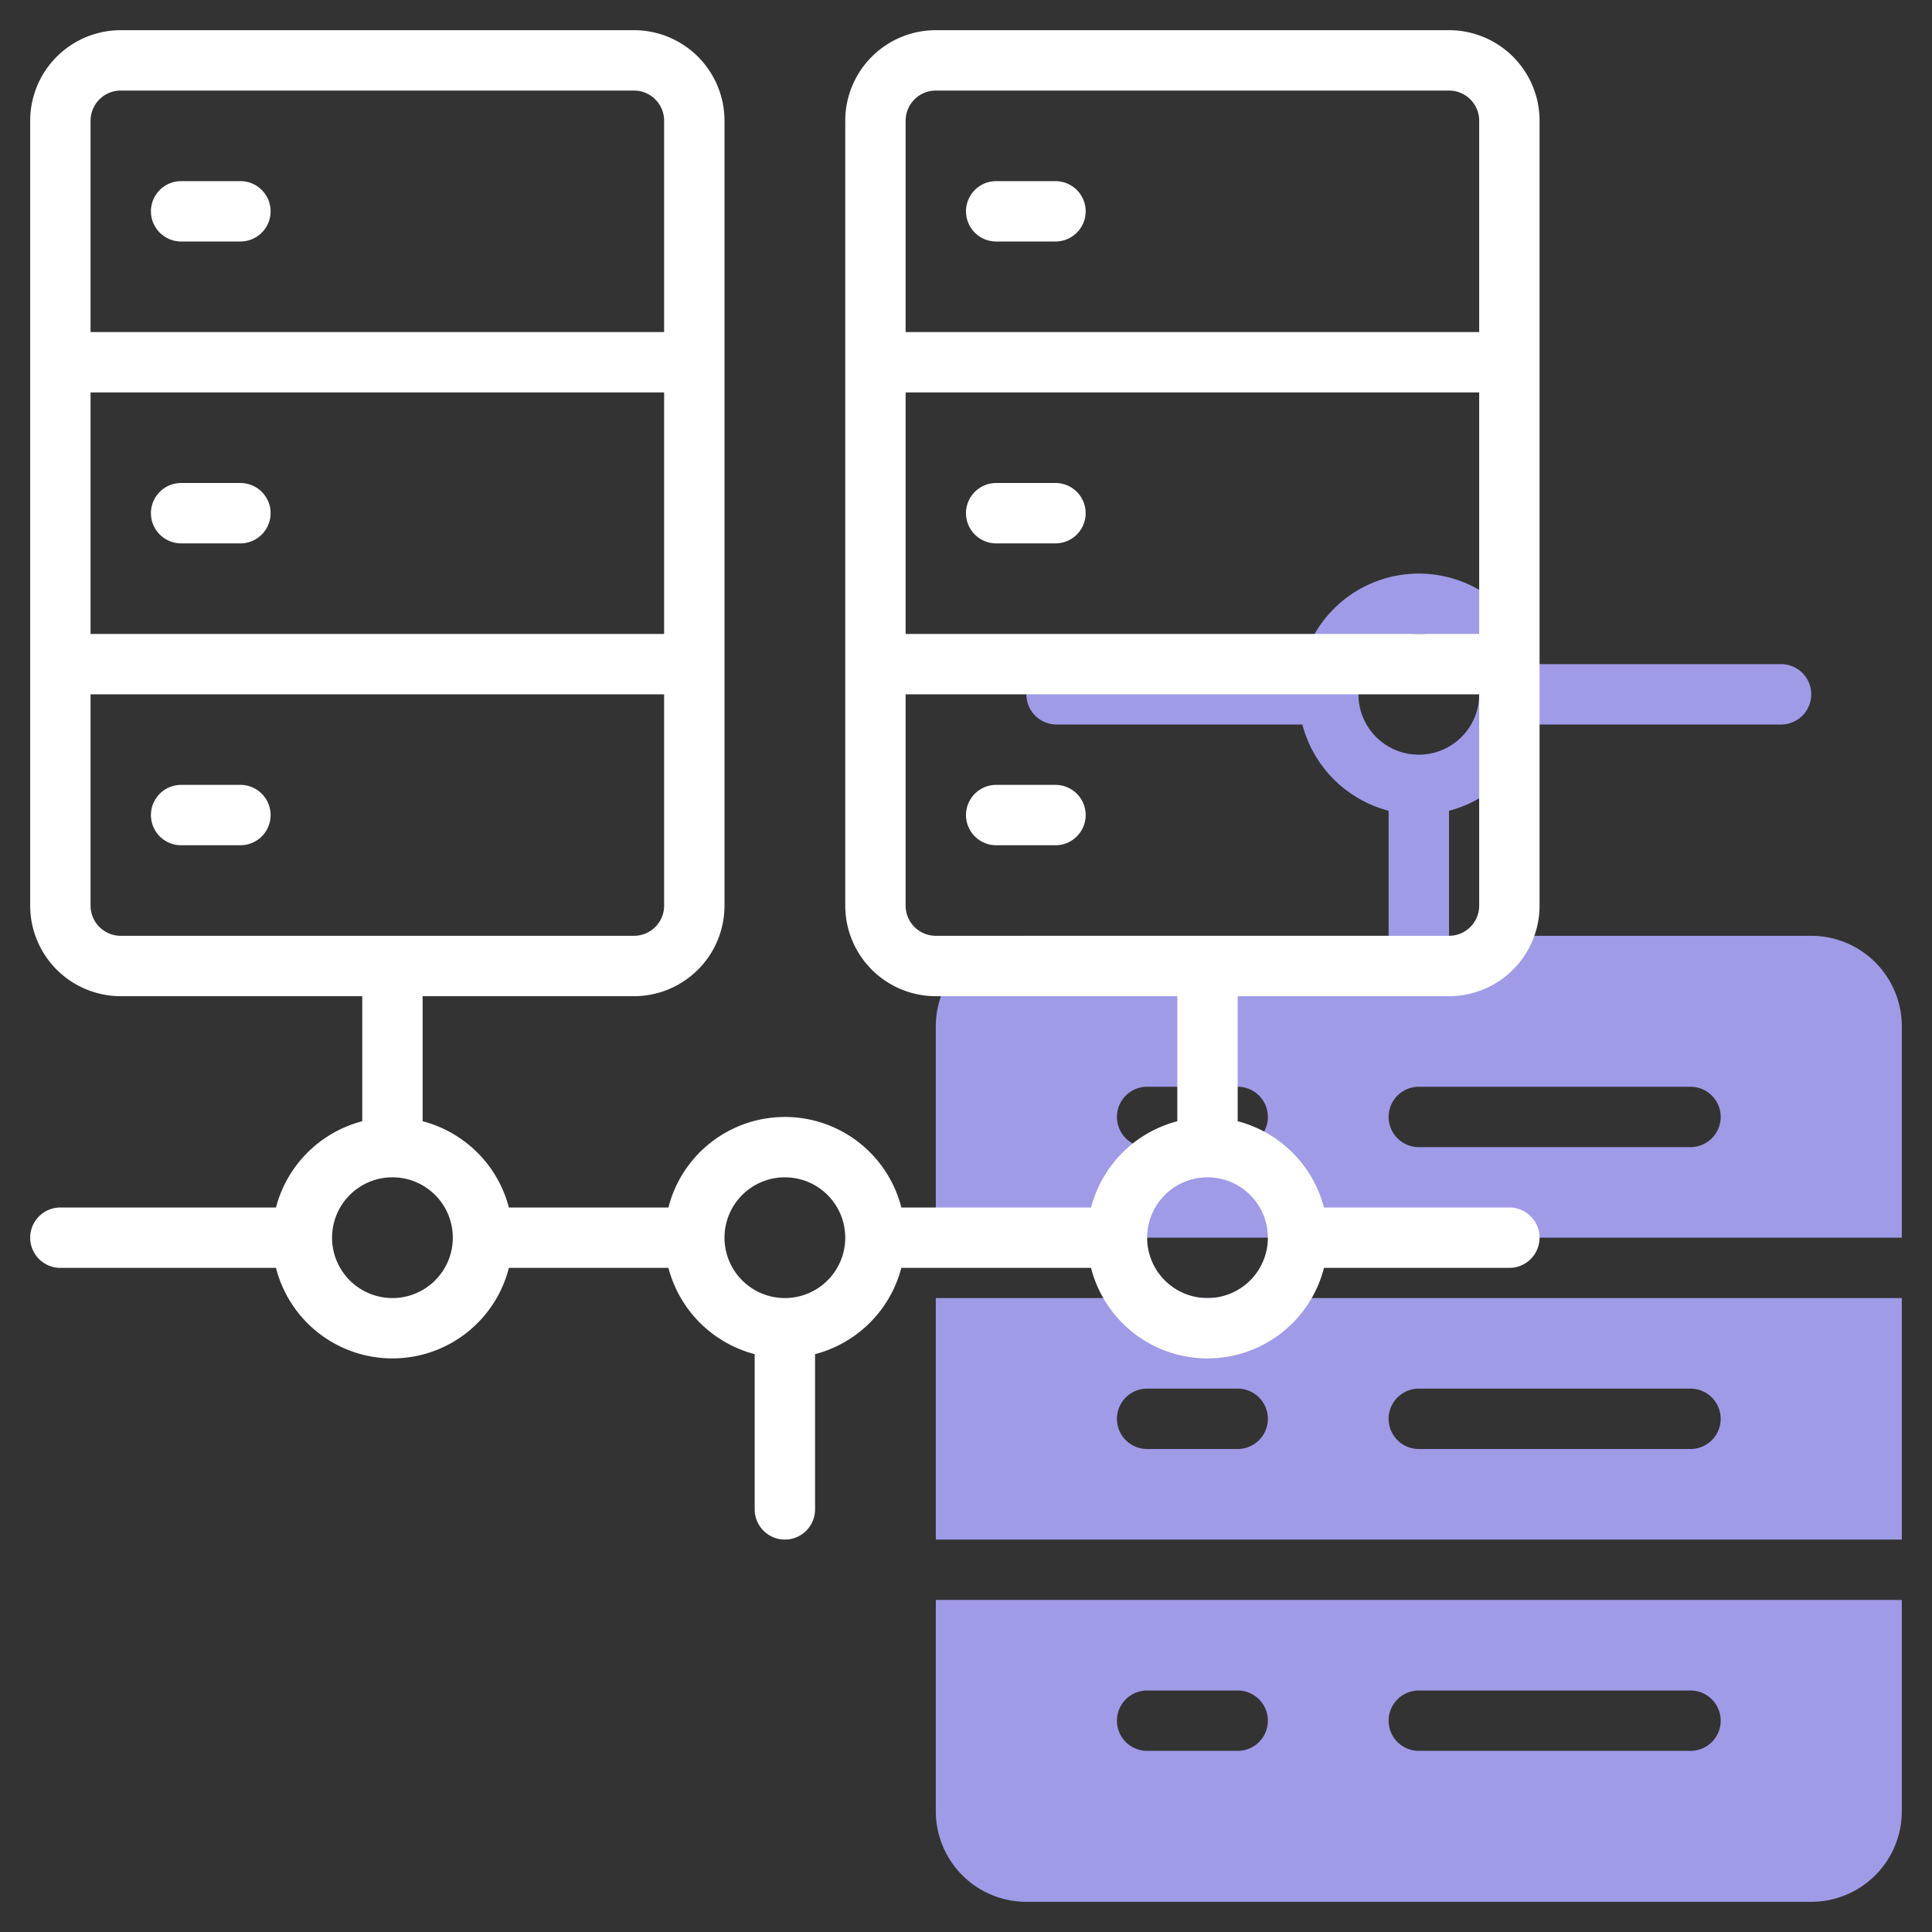 <?xml version="1.0"?>
<svg xmlns="http://www.w3.org/2000/svg" id="Line" height="512px" viewBox="0 0 64 64" width="512px" class=""><rect x="0" y="0" width="64" height="64" fill="#333333" stroke="none"/><g><path d="m60 31h-12v-4.142a4 4 0 0 0 2.858-2.858h8.142a1 1 0 0 0 0-2h-8.142a3.981 3.981 0 0 0 -7.716 0h-8.142a1 1 0 0 0 0 2h8.142a4 4 0 0 0 2.858 2.858v4.142h-12a3 3 0 0 0 -3 3v7h32v-7a3 3 0 0 0 -3-3zm-15-8a2 2 0 1 1 2 2 2 2 0 0 1 -2-2zm-4 15h-3a1 1 0 0 1 0-2h3a1 1 0 0 1 0 2zm15 0h-9a1 1 0 0 1 0-2h9a1 1 0 0 1 0 2z" fill="#c4a2fc" data-original="#C4A2FC" class="active-path" style="fill:#A09BE7" data-old_color="#c4a2fc"/><path d="m31 60a3 3 0 0 0 3 3h26a3 3 0 0 0 3-3v-7h-32zm16-4h9a1 1 0 0 1 0 2h-9a1 1 0 0 1 0-2zm-9 0h3a1 1 0 0 1 0 2h-3a1 1 0 0 1 0-2z" fill="#c4a2fc" data-original="#C4A2FC" class="active-path" style="fill:#A09BE7" data-old_color="#c4a2fc"/><path d="m31 51h32v-8h-32zm16-5h9a1 1 0 0 1 0 2h-9a1 1 0 0 1 0-2zm-9 0h3a1 1 0 0 1 0 2h-3a1 1 0 0 1 0-2z" fill="#c4a2fc" data-original="#C4A2FC" class="active-path" style="fill:#A09BE7" data-old_color="#c4a2fc"/><g fill="#151a6a"><path d="m6 8h1.964a1 1 0 0 0 0-2h-1.964a1 1 0 0 0 0 2z" data-original="#151A6A" class="" data-old_color="#151A6A" style="fill:#FFFFFF"/><path d="m7.964 16h-1.964a1 1 0 0 0 0 2h1.964a1 1 0 0 0 0-2z" data-original="#151A6A" class="" data-old_color="#151A6A" style="fill:#FFFFFF"/><path d="m7.964 26h-1.964a1 1 0 0 0 0 2h1.964a1 1 0 0 0 0-2z" data-original="#151A6A" class="" data-old_color="#151A6A" style="fill:#FFFFFF"/><path d="m48 1h-17a3 3 0 0 0 -3 3v26a3 3 0 0 0 3 3h8v4.142a4 4 0 0 0 -2.858 2.858h-6.284a3.981 3.981 0 0 0 -7.716 0h-5.284a4 4 0 0 0 -2.858-2.858v-4.142h7a3 3 0 0 0 3-3v-26a3 3 0 0 0 -3-3h-17a3 3 0 0 0 -3 3v26a3 3 0 0 0 3 3h8v4.142a4 4 0 0 0 -2.858 2.858h-7.142a1 1 0 0 0 0 2h7.142a3.981 3.981 0 0 0 7.716 0h5.284a4 4 0 0 0 2.858 2.858v5.142a1 1 0 0 0 2 0v-5.142a4 4 0 0 0 2.858-2.858h6.284a3.981 3.981 0 0 0 7.716 0h6.142a1 1 0 0 0 0-2h-6.142a4 4 0 0 0 -2.858-2.858v-4.142h7a3 3 0 0 0 3-3v-26a3 3 0 0 0 -3-3zm-45 12h19v8h-19zm1-10h17a1 1 0 0 1 1 1v7h-19v-7a1 1 0 0 1 1-1zm-1 27v-7h19v7a1 1 0 0 1 -1 1h-17a1 1 0 0 1 -1-1zm10 13a2 2 0 1 1 2-2 2 2 0 0 1 -2 2zm13 0a2 2 0 1 1 2-2 2 2 0 0 1 -2 2zm16-2a2 2 0 1 1 -2-2 2 2 0 0 1 2 2zm-12-28h19v8h-19zm1-10h17a1 1 0 0 1 1 1v7h-19v-7a1 1 0 0 1 1-1zm17 28h-17a1 1 0 0 1 -1-1v-7h19v7a1 1 0 0 1 -1 1z" data-original="#151A6A" class="" data-old_color="#151A6A" style="fill:#FFFFFF"/><path d="m33 8h1.964a1 1 0 0 0 0-2h-1.964a1 1 0 0 0 0 2z" data-original="#151A6A" class="" data-old_color="#151A6A" style="fill:#FFFFFF"/><path d="m34.964 16h-1.964a1 1 0 0 0 0 2h1.964a1 1 0 0 0 0-2z" data-original="#151A6A" class="" data-old_color="#151A6A" style="fill:#FFFFFF"/><path d="m34.964 26h-1.964a1 1 0 0 0 0 2h1.964a1 1 0 0 0 0-2z" data-original="#151A6A" class="" data-old_color="#151A6A" style="fill:#FFFFFF"/></g></g> </svg>
